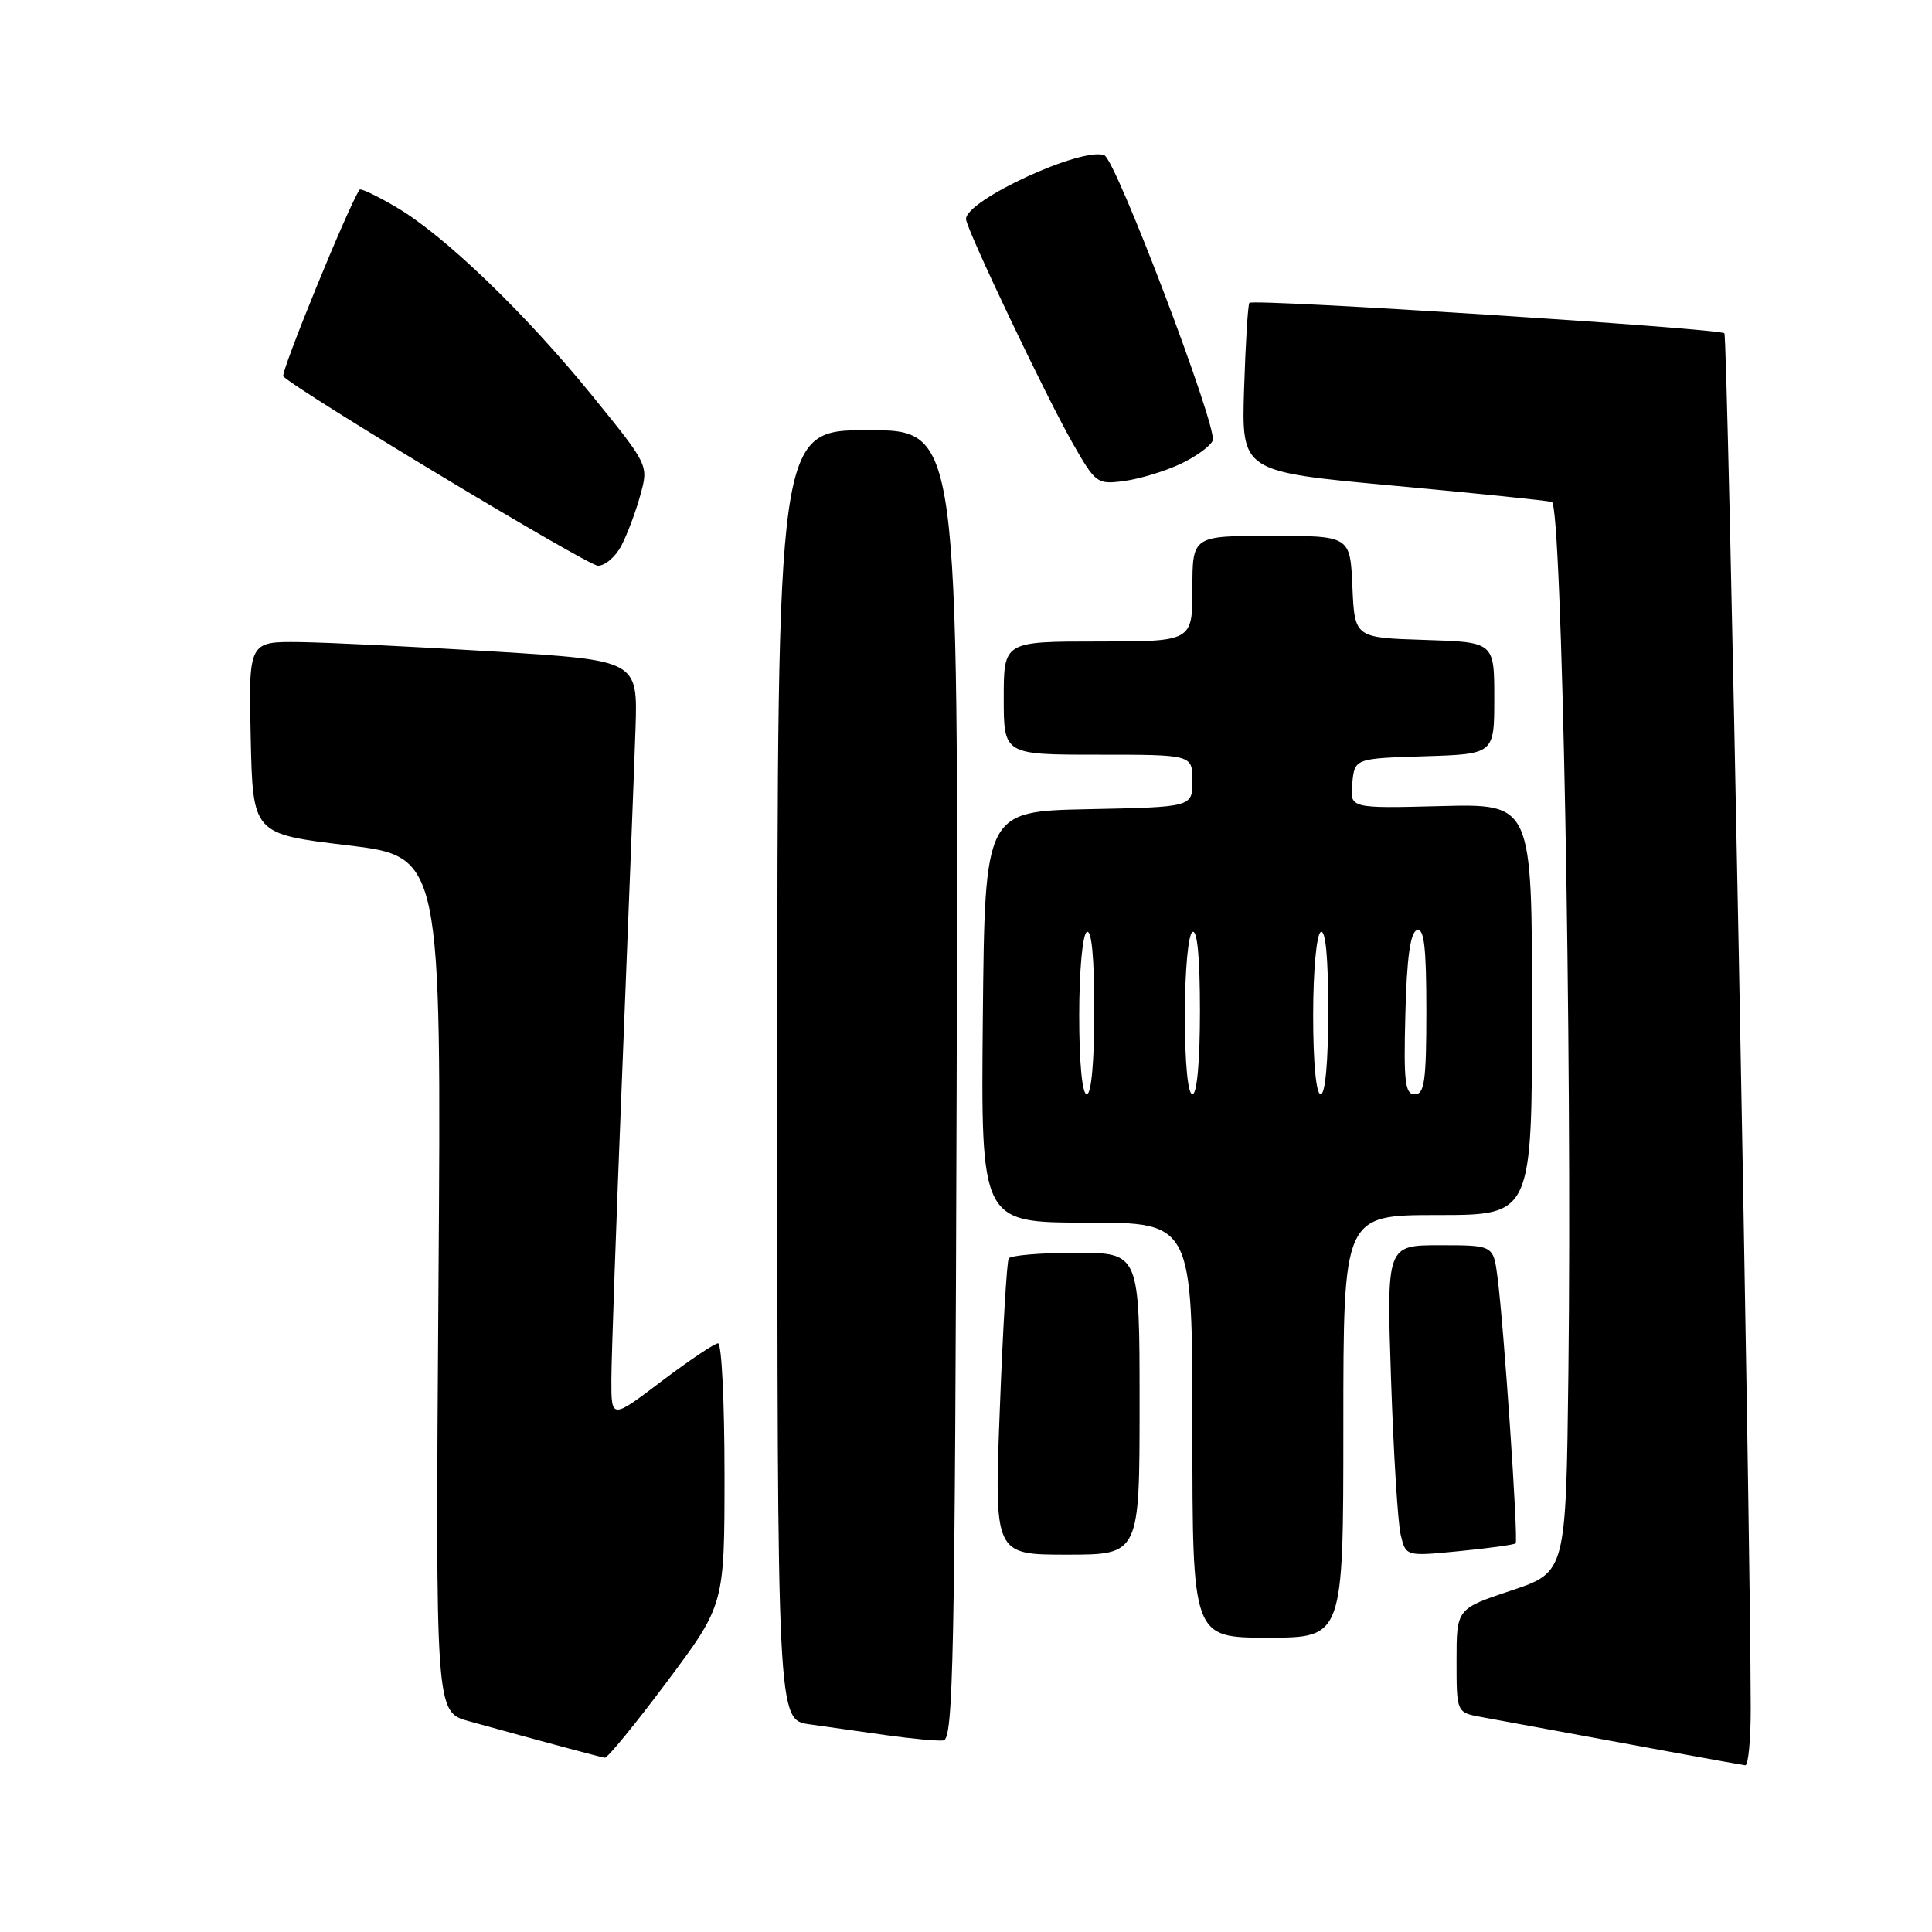 <?xml version="1.0" encoding="UTF-8" standalone="no"?>
<!DOCTYPE svg PUBLIC "-//W3C//DTD SVG 1.1//EN" "http://www.w3.org/Graphics/SVG/1.1/DTD/svg11.dtd" >
<svg xmlns="http://www.w3.org/2000/svg" xmlns:xlink="http://www.w3.org/1999/xlink" version="1.1" viewBox="0 0 256 256">
 <g >
 <path fill="currentColor"
d=" M 231.98 226.25 C 231.93 200.24 228.94 44.61 228.49 44.16 C 227.85 43.52 166.10 39.56 165.55 40.13 C 165.36 40.33 165.04 45.45 164.85 51.50 C 164.50 62.50 164.50 62.50 184.50 64.34 C 195.50 65.35 205.01 66.33 205.63 66.51 C 206.96 66.90 208.33 139.41 207.82 181.92 C 207.50 208.33 207.50 208.33 200.25 210.75 C 193.00 213.17 193.00 213.17 193.00 220.04 C 193.00 226.91 193.00 226.91 196.25 227.51 C 216.47 231.25 230.64 233.84 231.25 233.91 C 231.66 233.96 231.99 230.51 231.98 226.25 Z  M 88.39 222.82 C 96.00 212.64 96.00 212.64 96.00 195.32 C 96.00 185.79 95.62 178.00 95.15 178.00 C 94.68 178.00 91.31 180.27 87.65 183.03 C 81.00 188.07 81.00 188.07 81.01 182.78 C 81.02 179.88 81.67 161.30 82.47 141.50 C 83.26 121.70 84.05 101.45 84.21 96.50 C 84.50 87.50 84.50 87.50 65.50 86.33 C 55.05 85.69 43.45 85.13 39.72 85.08 C 32.94 85.00 32.94 85.00 33.22 97.75 C 33.50 110.50 33.50 110.50 46.00 112.00 C 58.50 113.50 58.50 113.50 58.10 170.17 C 57.70 226.84 57.70 226.84 62.10 228.06 C 71.63 230.70 79.53 232.82 80.14 232.91 C 80.49 232.96 84.21 228.42 88.39 222.82 Z  M 126.76 143.74 C 127.01 57.00 127.01 57.00 115.01 57.00 C 103.00 57.00 103.00 57.00 103.00 142.44 C 103.00 227.88 103.00 227.88 107.25 228.48 C 109.59 228.81 114.20 229.46 117.50 229.93 C 120.80 230.39 124.17 230.71 125.00 230.62 C 126.32 230.49 126.53 219.98 126.76 143.74 Z  M 178.00 189.00 C 178.00 161.00 178.00 161.00 190.50 161.00 C 203.00 161.00 203.00 161.00 203.00 133.75 C 203.00 106.50 203.00 106.50 190.93 106.81 C 178.86 107.12 178.86 107.12 179.18 103.81 C 179.50 100.50 179.50 100.50 188.75 100.21 C 198.00 99.92 198.00 99.92 198.00 92.50 C 198.00 85.08 198.00 85.08 188.75 84.79 C 179.50 84.50 179.50 84.50 179.20 77.75 C 178.91 71.00 178.91 71.00 168.45 71.00 C 158.00 71.00 158.00 71.00 158.00 78.00 C 158.00 85.00 158.00 85.00 145.50 85.00 C 133.00 85.00 133.00 85.00 133.00 92.50 C 133.00 100.00 133.00 100.00 145.50 100.00 C 158.00 100.00 158.00 100.00 158.00 103.47 C 158.00 106.94 158.00 106.94 144.25 107.22 C 130.50 107.50 130.50 107.50 130.23 134.75 C 129.97 162.00 129.97 162.00 143.98 162.00 C 158.00 162.00 158.00 162.00 158.00 189.50 C 158.00 217.00 158.00 217.00 168.00 217.00 C 178.00 217.00 178.00 217.00 178.00 189.00 Z  M 151.00 186.00 C 151.00 166.00 151.00 166.00 142.56 166.00 C 137.92 166.00 133.91 166.34 133.66 166.75 C 133.41 167.16 132.88 176.16 132.48 186.75 C 131.74 206.00 131.74 206.00 141.37 206.00 C 151.00 206.00 151.00 206.00 151.00 186.00 Z  M 200.83 204.50 C 201.21 204.12 199.28 175.79 198.43 169.25 C 197.88 165.00 197.88 165.00 190.80 165.00 C 183.73 165.00 183.73 165.00 184.32 182.75 C 184.65 192.51 185.22 201.79 185.60 203.37 C 186.28 206.23 186.28 206.23 193.39 205.53 C 197.30 205.15 200.65 204.68 200.83 204.50 Z  M 82.36 72.25 C 83.14 70.74 84.27 67.73 84.86 65.56 C 85.94 61.63 85.94 61.63 78.48 52.44 C 69.57 41.47 58.87 31.18 52.52 27.46 C 49.99 25.97 47.79 24.92 47.65 25.13 C 46.21 27.20 37.12 49.45 37.54 49.87 C 39.56 51.89 77.83 74.93 79.22 74.96 C 80.17 74.98 81.59 73.76 82.36 72.25 Z  M 156.45 61.46 C 158.50 60.48 160.41 59.10 160.69 58.37 C 161.35 56.66 147.87 21.16 146.33 20.57 C 143.36 19.43 128.00 26.51 128.00 29.02 C 128.00 30.27 138.62 52.58 142.15 58.76 C 145.19 64.08 145.37 64.21 149.00 63.73 C 151.04 63.45 154.40 62.43 156.45 61.46 Z  M 143.00 134.56 C 143.00 128.68 143.44 123.85 144.00 123.50 C 144.64 123.10 145.00 126.82 145.00 133.94 C 145.00 140.65 144.61 145.00 144.00 145.00 C 143.40 145.00 143.00 140.85 143.00 134.56 Z  M 157.00 134.56 C 157.00 128.68 157.44 123.85 158.00 123.50 C 158.64 123.10 159.00 126.82 159.00 133.94 C 159.00 140.65 158.61 145.00 158.00 145.00 C 157.40 145.00 157.00 140.85 157.00 134.56 Z  M 174.00 134.56 C 174.00 128.68 174.44 123.85 175.00 123.50 C 175.64 123.10 176.00 126.82 176.00 133.94 C 176.00 140.65 175.61 145.00 175.00 145.00 C 174.40 145.00 174.00 140.85 174.00 134.56 Z  M 186.22 134.33 C 186.41 126.90 186.88 123.54 187.75 123.25 C 188.70 122.93 189.00 125.50 189.00 133.92 C 189.00 143.21 188.75 145.00 187.47 145.00 C 186.17 145.00 185.98 143.38 186.22 134.33 Z "/>
</g>
</svg>